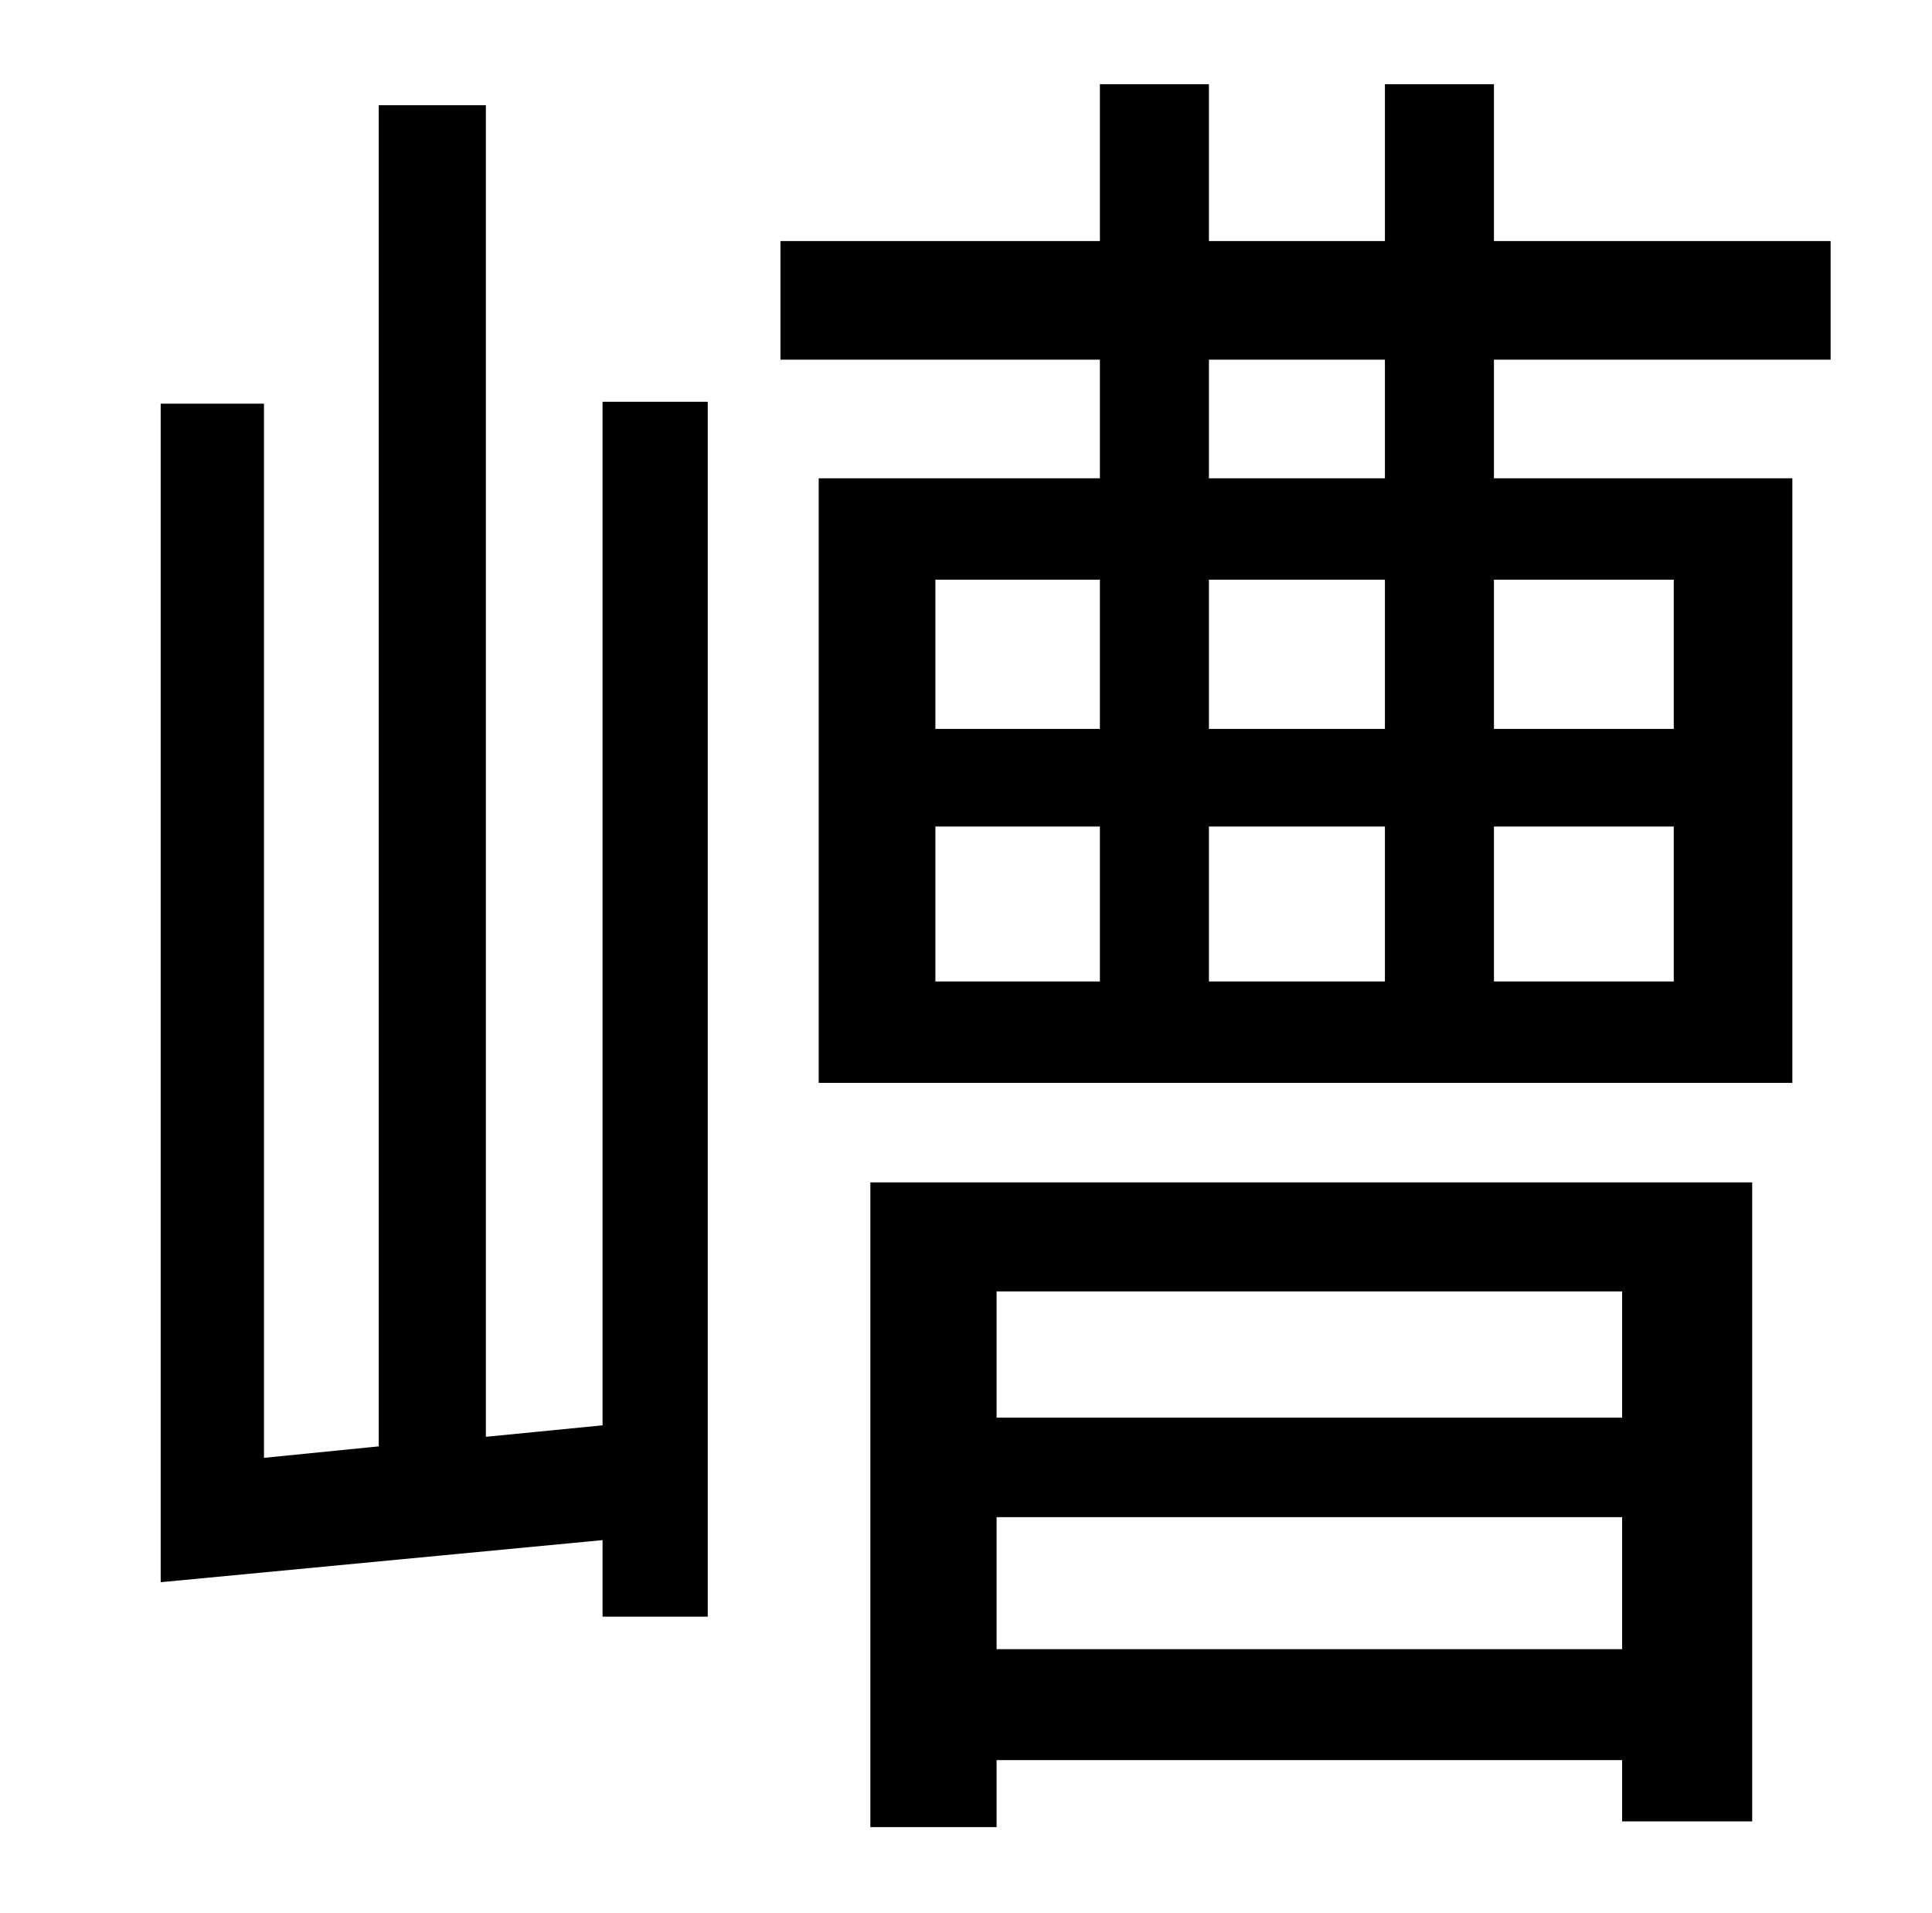 <?xml version="1.0" standalone="no"?>
<!DOCTYPE svg PUBLIC "-//W3C//DTD SVG 1.1//EN" "http://www.w3.org/Graphics/SVG/1.1/DTD/svg11.dtd" >
<svg xmlns="http://www.w3.org/2000/svg" xmlns:xlink="http://www.w3.org/1999/xlink" version="1.1" viewBox="-10 0 1010 1000">
   <path fill="currentColor"
d="M305 745v-535h55v635h-55v-40l-231 22v-616h54v551l60 -6v-701h56v696zM838 675h-327v66h327v-66zM511 862h327v-69h-327v69zM445 955v-337h461v334h-68v-32h-327v35h-66zM714 250v-62h-92v62h92zM865 303h-94v78h94v-78zM865 513v-81h-94v81h94zM479 432v81h86v-81h-86z
M714 432h-92v81h92v-81zM622 381h92v-78h-92v78zM479 303v78h86v-78h-86zM947 188h-176v62h156v316h-509v-316h147v-62h-167v-62h167v-82h57v82h92v-82h57v82h176v62z" />
</svg>
